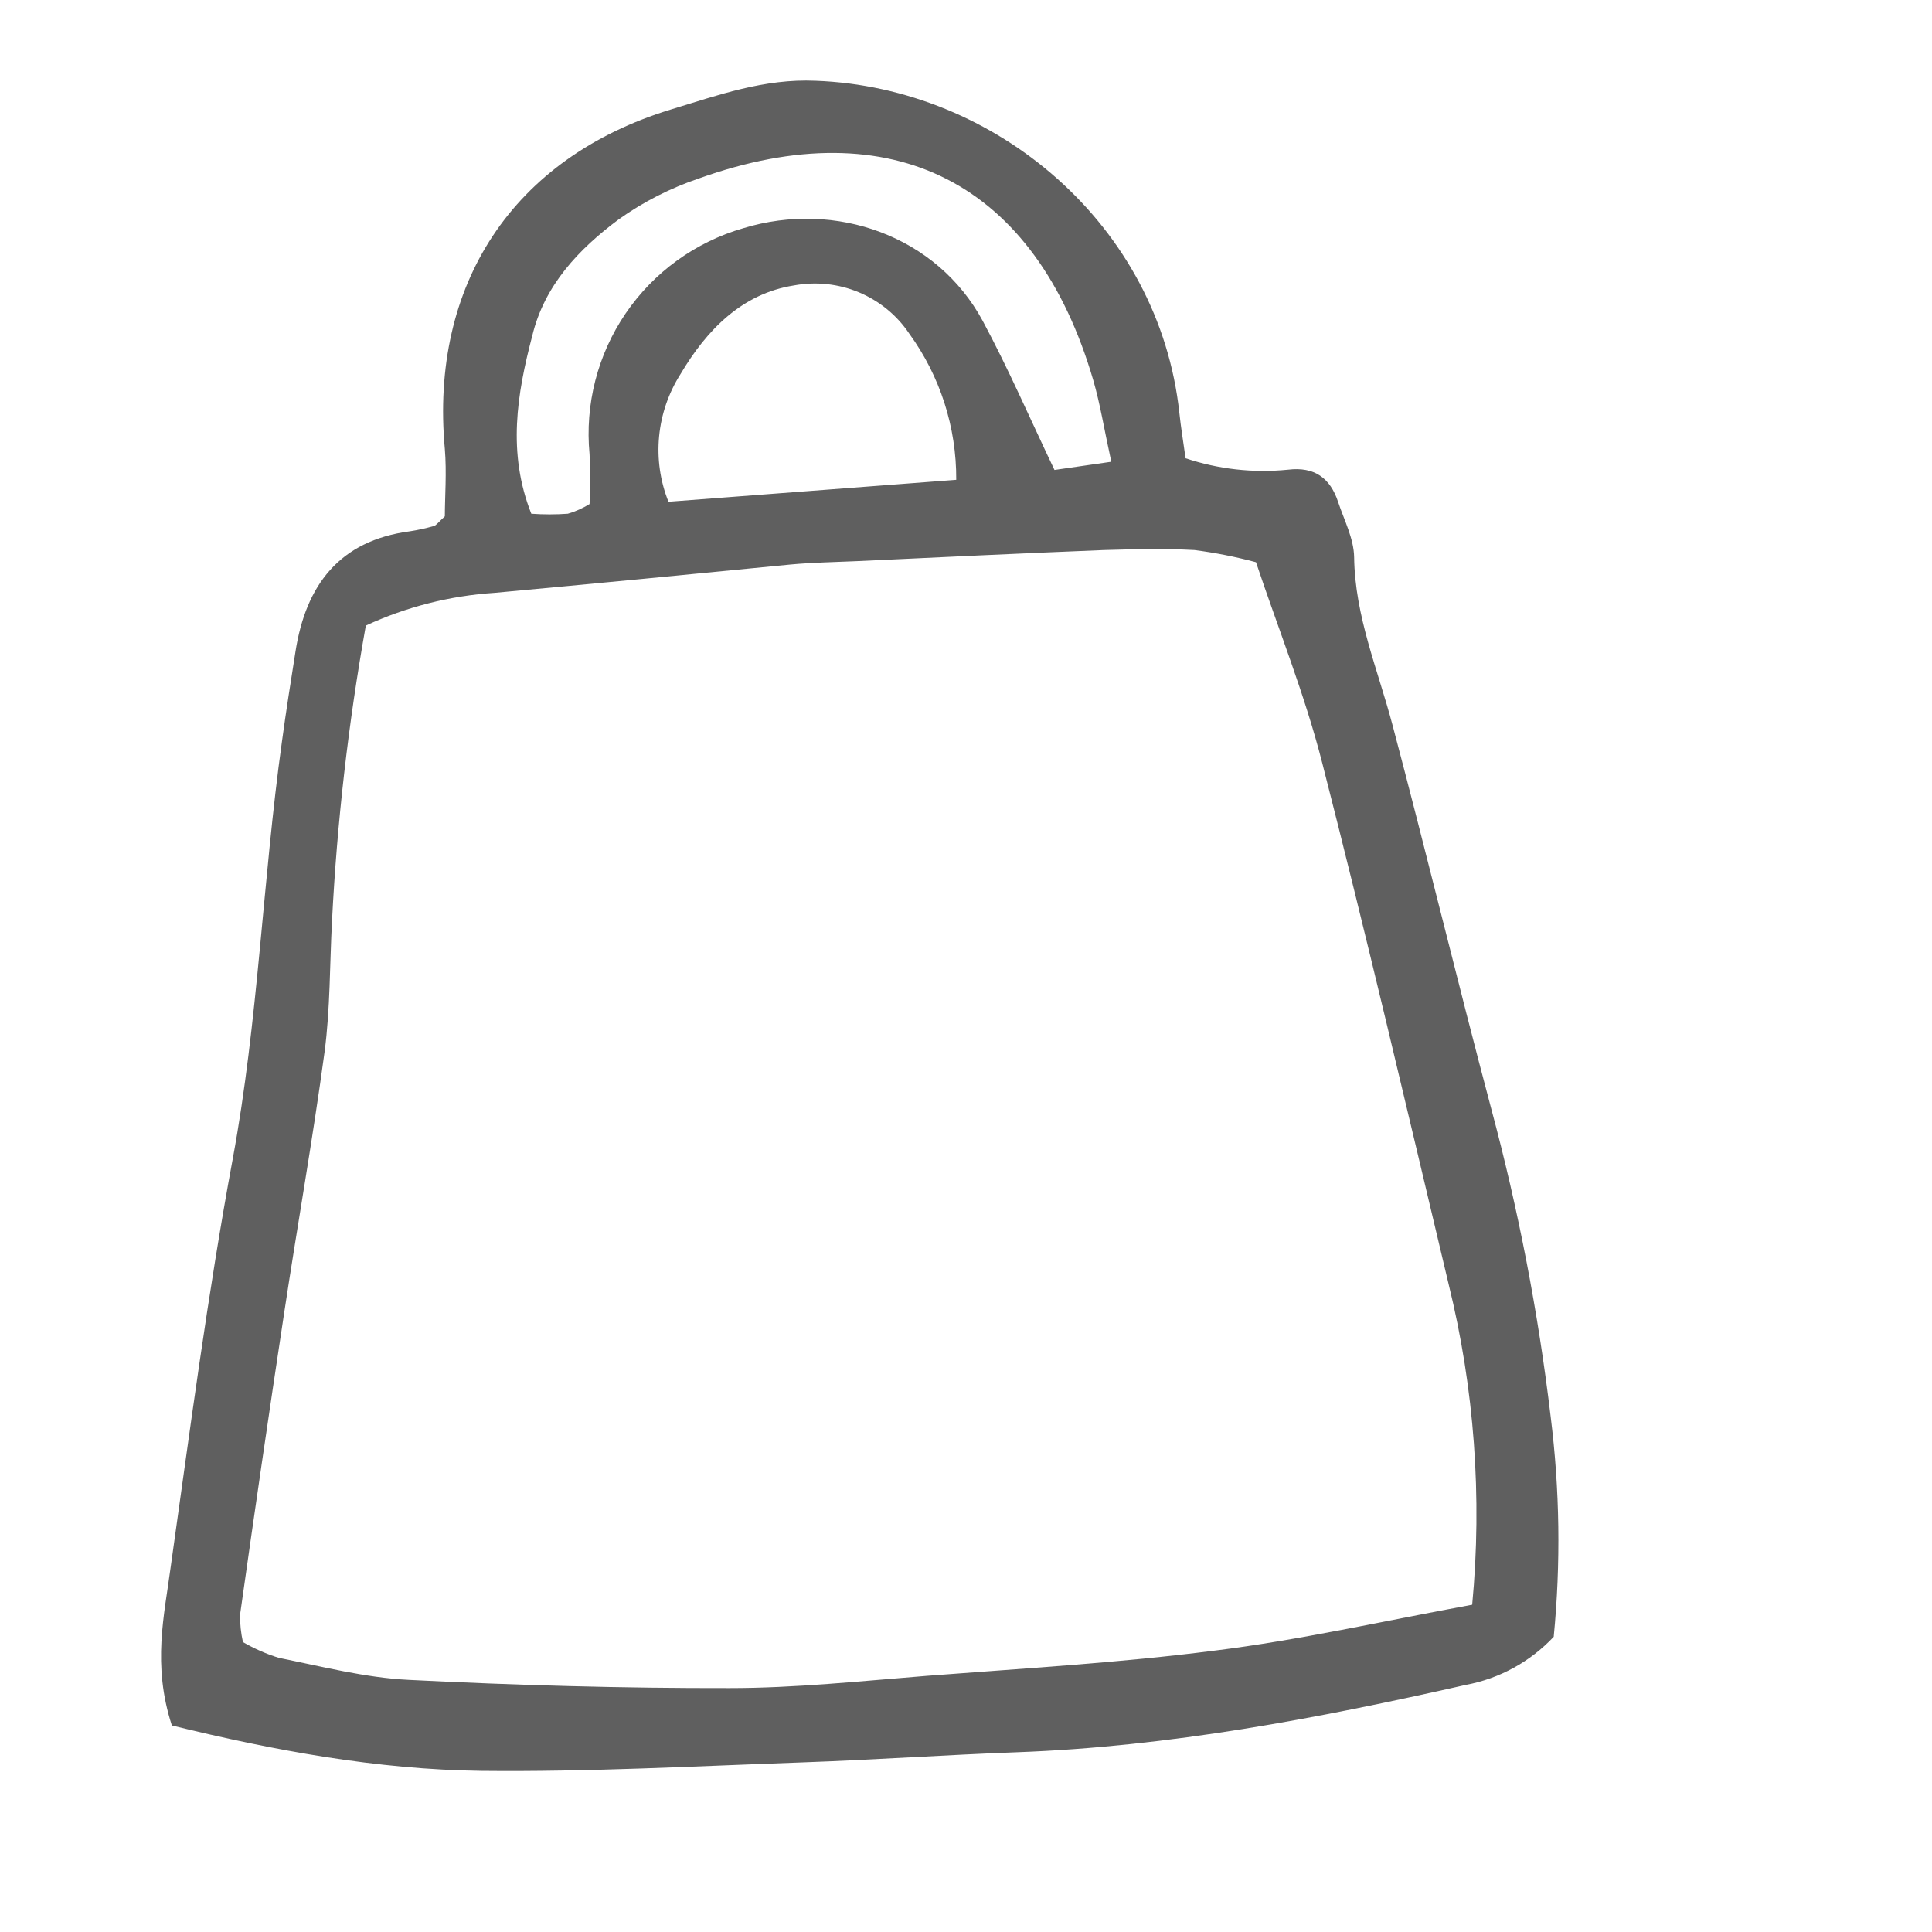<svg width="20" height="20" viewBox="0 0 20 20" fill="none" xmlns="http://www.w3.org/2000/svg">
<path d="M1.779 17.862C1.574 17.231 1.701 16.721 1.767 16.221C1.966 14.81 2.15 13.396 2.409 11.998C2.674 10.565 2.719 9.11 2.919 7.674C2.961 7.363 3.01 7.054 3.059 6.744C3.166 6.058 3.512 5.597 4.242 5.5C4.326 5.487 4.409 5.469 4.492 5.445C4.515 5.439 4.533 5.411 4.605 5.345C4.605 5.146 4.625 4.89 4.605 4.649C4.448 2.946 5.309 1.634 6.943 1.134C7.43 0.986 7.911 0.812 8.444 0.836C10.307 0.905 12 2.329 12.209 4.277C12.224 4.419 12.247 4.558 12.273 4.744C12.614 4.858 12.976 4.898 13.335 4.862C13.607 4.829 13.771 4.949 13.852 5.196C13.915 5.385 14.015 5.576 14.018 5.768C14.026 6.381 14.264 6.932 14.416 7.508C14.766 8.828 15.086 10.156 15.437 11.476C15.718 12.522 15.924 13.586 16.052 14.662C16.147 15.419 16.158 16.184 16.084 16.944C15.841 17.202 15.523 17.377 15.174 17.442C13.644 17.788 12.106 18.081 10.532 18.139C9.792 18.166 9.052 18.218 8.312 18.244C7.202 18.283 6.092 18.344 4.982 18.332C3.904 18.318 2.84 18.122 1.779 17.862ZM15.24 16.612C15.345 15.499 15.263 14.377 14.996 13.293C14.568 11.493 14.147 9.691 13.688 7.899C13.507 7.189 13.231 6.505 13.002 5.82C12.793 5.764 12.581 5.722 12.366 5.694C12.053 5.677 11.739 5.685 11.426 5.694C10.572 5.728 9.718 5.769 8.865 5.809C8.637 5.819 8.408 5.823 8.181 5.844C7.161 5.944 6.14 6.043 5.12 6.137C4.658 6.167 4.206 6.282 3.787 6.476C3.606 7.487 3.489 8.507 3.437 9.533C3.413 9.985 3.419 10.441 3.36 10.889C3.238 11.791 3.078 12.688 2.942 13.589C2.784 14.631 2.632 15.673 2.485 16.716C2.484 16.811 2.494 16.906 2.515 16.999C2.633 17.067 2.757 17.122 2.887 17.162C3.333 17.252 3.783 17.368 4.232 17.39C5.337 17.446 6.445 17.477 7.552 17.475C8.233 17.475 8.916 17.402 9.597 17.348C10.592 17.271 11.588 17.214 12.574 17.087C13.447 16.979 14.31 16.783 15.24 16.612ZM11.504 4.78C11.428 4.432 11.389 4.183 11.318 3.938C10.72 1.89 9.239 1.13 7.236 1.847C6.94 1.947 6.66 2.089 6.406 2.27C5.993 2.577 5.635 2.953 5.51 3.476C5.351 4.08 5.251 4.689 5.5 5.318C5.626 5.327 5.752 5.327 5.878 5.318C5.957 5.295 6.033 5.261 6.103 5.218C6.112 5.046 6.112 4.873 6.103 4.701C6.054 4.187 6.186 3.671 6.477 3.244C6.768 2.817 7.199 2.505 7.696 2.362C8.654 2.07 9.699 2.445 10.172 3.32C10.439 3.817 10.661 4.331 10.916 4.865L11.504 4.78ZM9.899 4.967C9.902 4.423 9.732 3.893 9.412 3.453C9.284 3.262 9.102 3.114 8.889 3.025C8.677 2.937 8.444 2.913 8.218 2.955C7.683 3.039 7.316 3.414 7.045 3.872C6.921 4.067 6.845 4.288 6.823 4.518C6.801 4.748 6.834 4.98 6.92 5.194L9.899 4.967Z" fill="#5F5F5F"/>
</svg>
